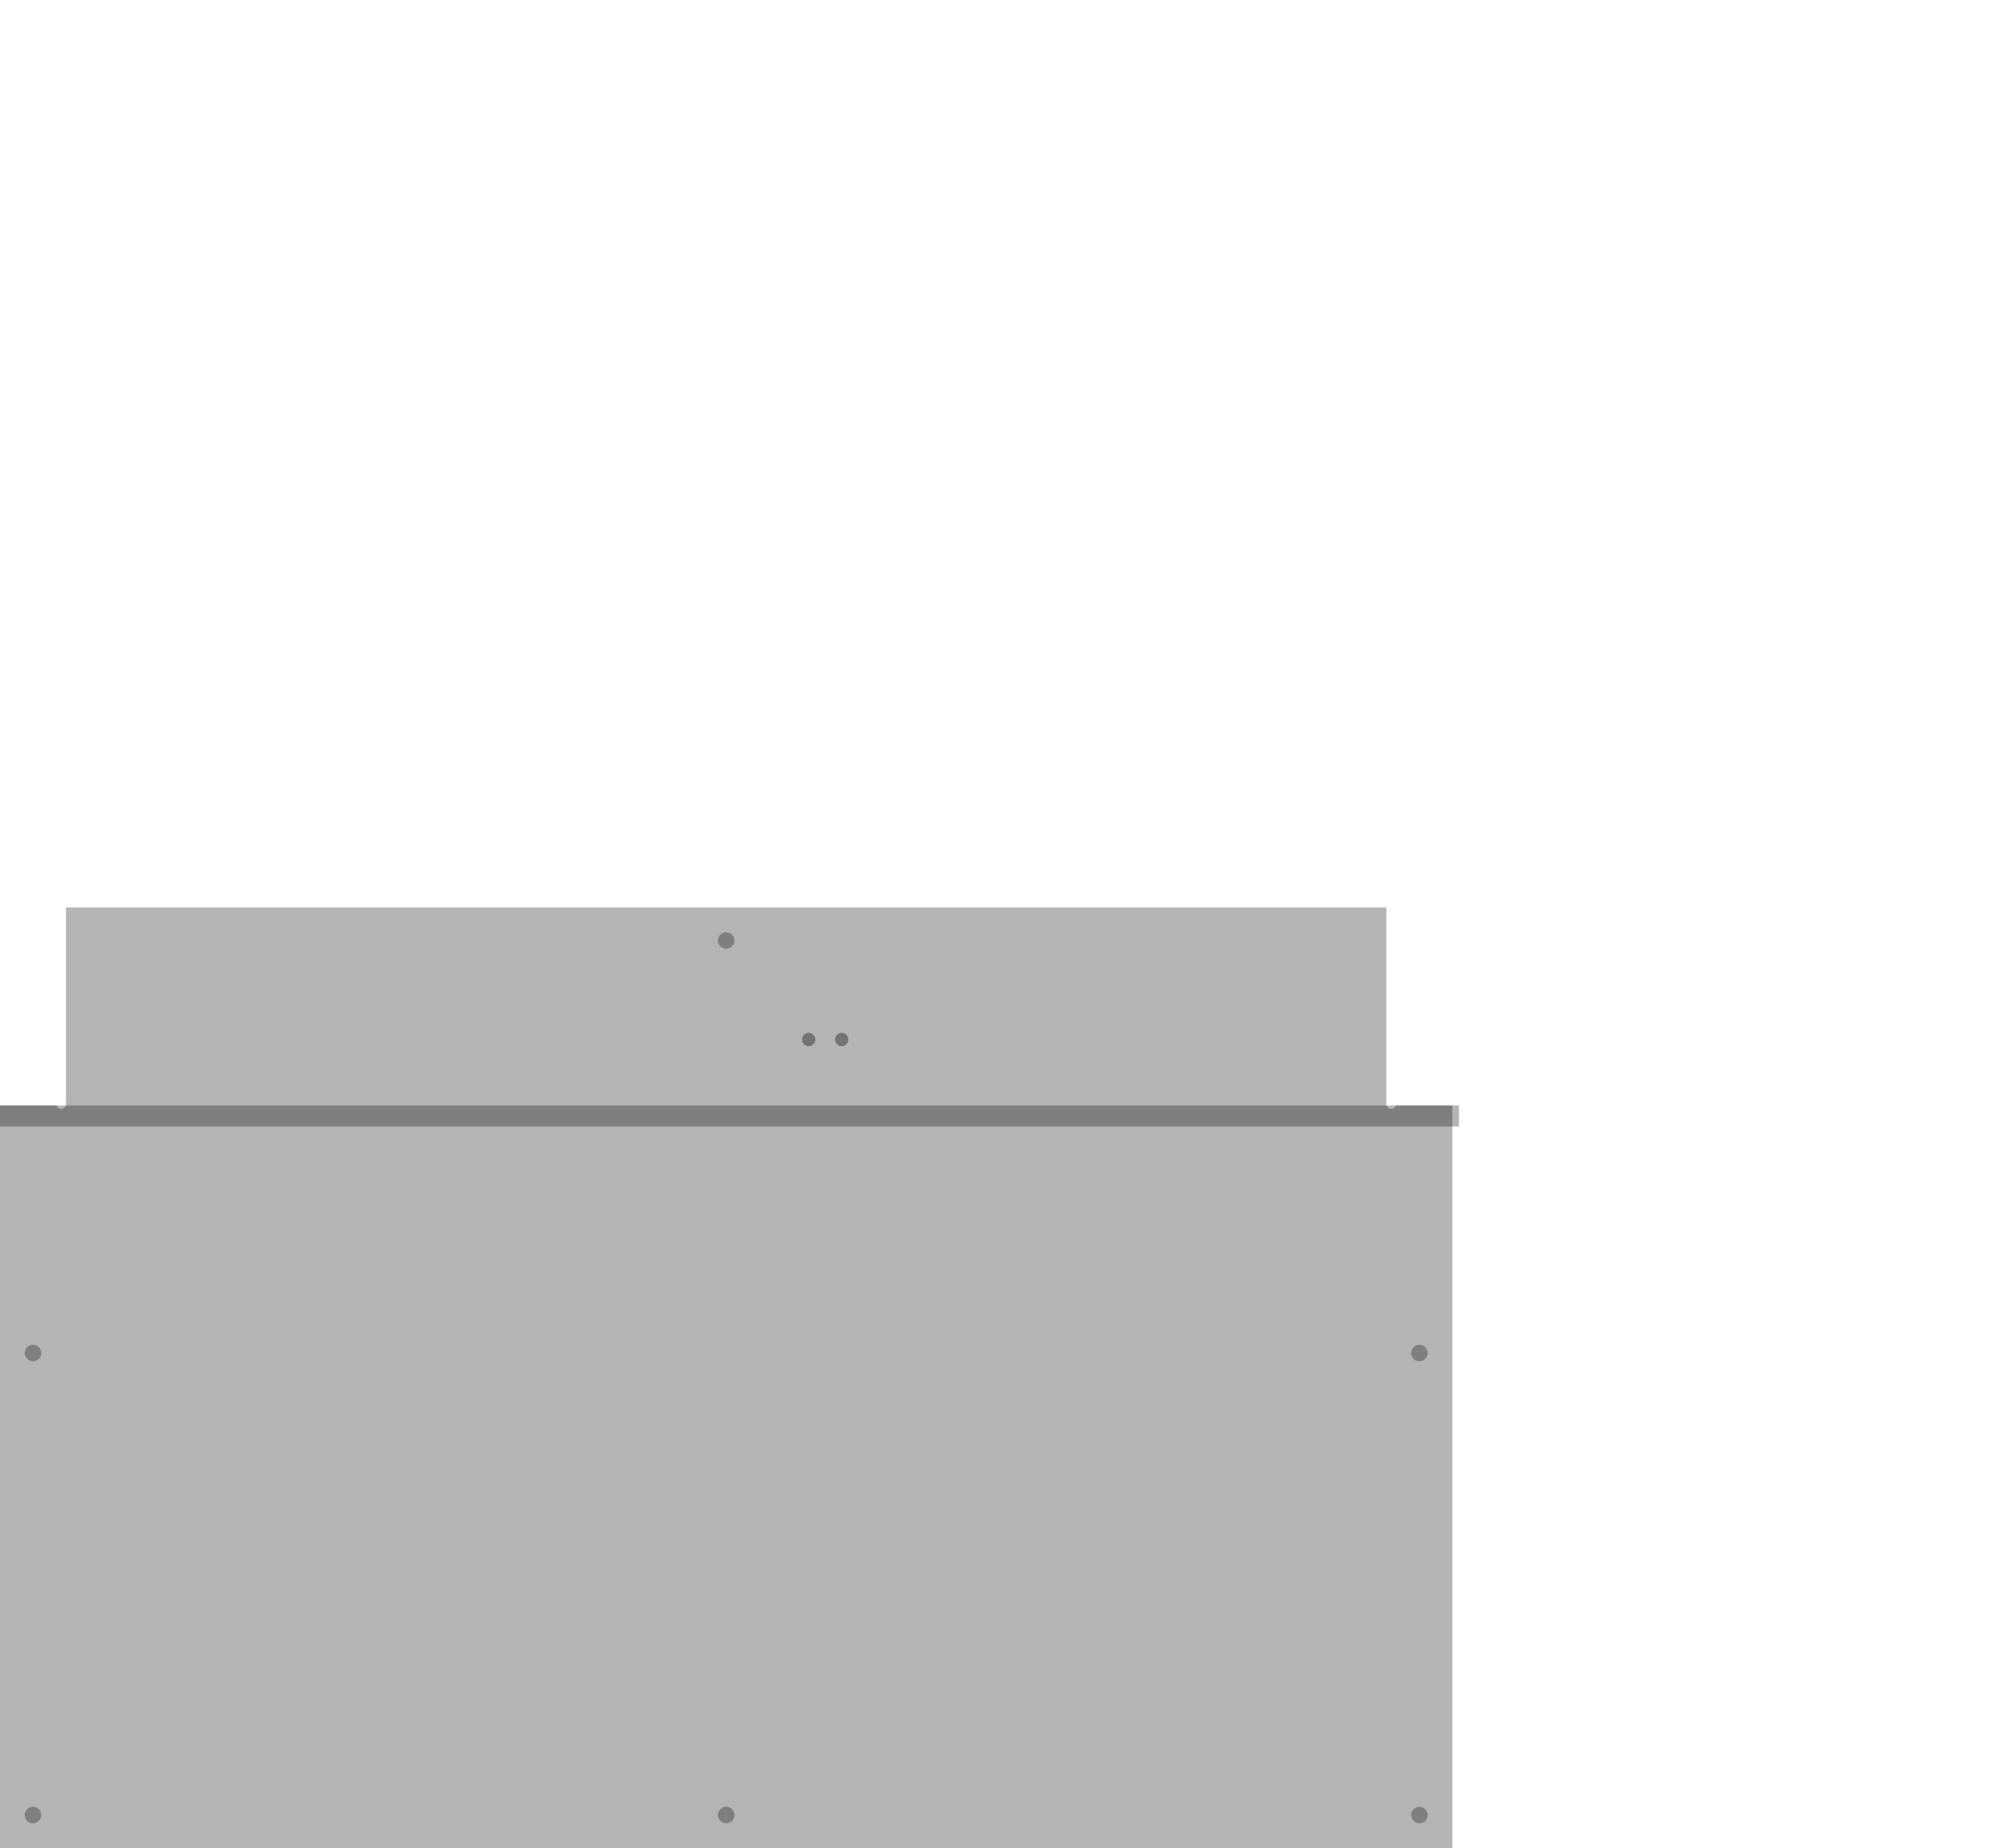 <?xml version="1.0" encoding="UTF-8" standalone="no"?>
<svg
   xmlns:dc="http://purl.org/dc/elements/1.1/"
   xmlns:cc="http://creativecommons.org/ns#"
   xmlns:rdf="http://www.w3.org/1999/02/22-rdf-syntax-ns#"
   xmlns:svg="http://www.w3.org/2000/svg"
   xmlns="http://www.w3.org/2000/svg"
   xmlns:sodipodi="http://sodipodi.sourceforge.net/DTD/sodipodi-0.dtd"
   xmlns:inkscape="http://www.inkscape.org/namespaces/inkscape"
   width="2143.701"
   height="1984.252"
   id="svg2"
   version="1.1"
   inkscape:version="0.48.5 r10040"
   sodipodi:docname="20150917_bottomplate_top.dxf">
  <sodipodi:namedview
     pagecolor="#ffffff"
     bordercolor="#666666"
     borderopacity="1"
     objecttolerance="10"
     gridtolerance="10"
     guidetolerance="10"
     inkscape:pageopacity="0"
     inkscape:pageshadow="2"
     inkscape:window-width="1920"
     inkscape:window-height="1018"
     id="namedview996"
     showgrid="true"
     inkscape:document-units="mm"
     units="mm"
     inkscape:zoom="0.44851479"
     inkscape:cx="811.20103"
     inkscape:cy="306.36961"
     inkscape:window-x="-8"
     inkscape:window-y="-8"
     inkscape:window-maximized="1"
     inkscape:current-layer="g18">
    <inkscape:grid
       type="xygrid"
       id="grid3975"
       empspacing="5"
       visible="true"
       enabled="true"
       snapvisiblegridlinesonly="true"
       units="mm"
       spacingx="1mm"
       spacingy="1mm" />
  </sodipodi:namedview>
  <desc
     id="desc4">C:\Users\Frank2014\Desktop\PROJECTS\20141009_OpenSampler_v3\20141019_bottomplate.dxf - scale = 1.000000</desc>
  <defs
     id="defs6">
    <marker
       refY="0"
       refX="0"
       style="overflow:visible"
       id="DistanceX"
       orient="auto">
      <path
         style="stroke:#000000;stroke-width:0.5"
         d="M 3,-3 -3,3 M 0,-5 0,5"
         id="path9"
         inkscape:connector-curvature="0" />
    </marker>
    <pattern
       height="8"
       width="8"
       patternUnits="userSpaceOnUse"
       y="0"
       x="0"
       id="Hatch">
      <path
         linecap="square"
         stroke="#000000"
         stroke-width="0.25"
         d="M8 4 l-4,4"
         id="path12" />
      <path
         linecap="square"
         stroke="#000000"
         stroke-width="0.25"
         d="M6 2 l-4,4"
         id="path14" />
      <path
         linecap="square"
         stroke="#000000"
         stroke-width="0.25"
         d="M4 0 l-4,4"
         id="path16" />
    </pattern>
  </defs>
  <g
     inkscape:label="top"
     inkscape:groupmode="layer"
     id="g18"
     transform="translate(0,931.89)"
     style="display:inline"
     sodipodi:insensitive="true">
    <path
       style="fill:#000000;fill-opacity:0.293;stroke:none"
       d="m 70.875,974.406 0,209.938 c 0.048,0.288 0.094,0.604 0.094,0.906 0,0.302 -0.045,0.587 -0.094,0.875 l 0,0.875 -0.219,0 c -0.728,2.067 -2.684,3.562 -5,3.562 -2.317,0 -4.304,-1.494 -5.031,-3.562 L 0,1187 l 0,797.25 1559.062,0 0,-797.25 -60.531,0 c -0.727,2.068 -2.714,3.562 -5.031,3.562 -2.316,0 -4.272,-1.496 -5,-3.562 l -0.312,0 0,-1.781 0,-210.813 -1417.312,0 z"
       transform="translate(0,-931.89)"
       id="path182"
       inkscape:connector-curvature="0" />
    <path
       style="fill:#000000;fill-opacity:0.293;stroke:none"
       d="m 775.505,70.06 1.285,-0.531 1.351,-0.327 1.386,-0.108 1.386,0.108 1.351,0.327 1.285,0.531 1.185,0.726 1.056,0.903 0.903,1.056 0.726,1.185 0.531,1.285 0.327,1.351 0.108,1.386 -0.108,1.386 -0.327,1.351 -0.531,1.285 -0.726,1.185 -0.903,1.056 -1.056,0.903 -1.185,0.726 -1.285,0.531 -1.351,0.327 -1.386,0.108 -1.386,-0.108 -1.351,-0.327 -1.285,-0.531 -1.185,-0.726 -1.056,-0.903 -0.903,-1.056 -0.726,-1.185 -0.531,-1.285 -0.327,-1.351 -0.108,-1.386 0.108,-1.386 0.327,-1.351 0.531,-1.285 0.726,-1.185 0.903,-1.056 1.056,-0.903 z"
       id="path288"
       inkscape:connector-curvature="0"
       sodipodi:nodetypes="ccccccccccccccccccccccccccccccccccccccccc" />
    <rect
       style="fill:#000000;fill-opacity:0.293;stroke:none"
       id="rect3977"
       width="1573.228"
       height="22.5"
       x="-7.087"
       y="255.118" />
    <path
       sodipodi:nodetypes="ccccccccccccccccccccccccccccccccccccccccc"
       inkscape:connector-curvature="0"
       id="path3778"
       d="m 31.41,1009.036 1.285,-0.531 1.351,-0.327 1.386,-0.108 1.386,0.108 1.351,0.327 1.285,0.531 1.185,0.726 1.056,0.903 0.903,1.056 0.726,1.185 0.531,1.285 0.327,1.351 0.108,1.386 -0.108,1.386 -0.327,1.351 -0.531,1.285 -0.726,1.185 -0.903,1.056 -1.056,0.903 -1.185,0.726 -1.285,0.531 -1.351,0.327 -1.386,0.108 -1.386,-0.108 -1.351,-0.327 -1.285,-0.531 -1.185,-0.726 -1.056,-0.903 -0.903,-1.056 -0.726,-1.185 -0.531,-1.285 -0.327,-1.351 -0.108,-1.386 0.108,-1.386 0.327,-1.351 0.531,-1.285 0.726,-1.185 0.903,-1.056 1.056,-0.903 z"
       style="fill:#000000;fill-opacity:0.293;stroke:none" />
    <path
       style="fill:#000000;fill-opacity:0.293;stroke:none"
       d="m 1519.599,1009.036 1.285,-0.531 1.351,-0.327 1.386,-0.108 1.386,0.108 1.351,0.327 1.285,0.531 1.185,0.726 1.056,0.903 0.903,1.056 0.726,1.185 0.531,1.285 0.327,1.351 0.108,1.386 -0.108,1.386 -0.327,1.351 -0.531,1.285 -0.726,1.185 -0.903,1.056 -1.056,0.903 -1.185,0.726 -1.285,0.531 -1.351,0.327 -1.386,0.108 -1.386,-0.108 -1.351,-0.327 -1.285,-0.531 -1.185,-0.726 -1.056,-0.903 -0.903,-1.056 -0.726,-1.185 -0.531,-1.285 -0.327,-1.351 -0.108,-1.386 0.108,-1.386 0.327,-1.351 0.531,-1.285 0.726,-1.185 0.903,-1.056 1.056,-0.903 z"
       id="path3780"
       inkscape:connector-curvature="0"
       sodipodi:nodetypes="ccccccccccccccccccccccccccccccccccccccccc" />
    <path
       style="fill:#000000;fill-opacity:0.293;stroke:none"
       d="m 775.505,1009.036 1.285,-0.531 1.351,-0.327 1.386,-0.108 1.386,0.108 1.351,0.327 1.285,0.531 1.185,0.726 1.056,0.903 0.903,1.056 0.726,1.185 0.531,1.285 0.327,1.351 0.108,1.386 -0.108,1.386 -0.327,1.351 -0.531,1.285 -0.726,1.185 -0.903,1.056 -1.056,0.903 -1.185,0.726 -1.285,0.531 -1.351,0.327 -1.386,0.108 -1.386,-0.108 -1.351,-0.327 -1.285,-0.531 -1.185,-0.726 -1.056,-0.903 -0.903,-1.056 -0.726,-1.185 -0.531,-1.285 -0.327,-1.351 -0.108,-1.386 0.108,-1.386 0.327,-1.351 0.531,-1.285 0.726,-1.185 0.903,-1.056 1.056,-0.903 z"
       id="path3784"
       inkscape:connector-curvature="0"
       sodipodi:nodetypes="ccccccccccccccccccccccccccccccccccccccccc" />
    <path
       style="fill:#000000;fill-opacity:0.293;stroke:none"
       d="m 31.41,512.973 1.285,-0.531 1.351,-0.327 1.386,-0.108 1.386,0.108 1.351,0.327 1.285,0.531 1.185,0.726 1.056,0.903 0.903,1.056 0.726,1.185 0.531,1.285 0.327,1.351 0.108,1.386 -0.108,1.386 -0.327,1.351 -0.531,1.285 -0.726,1.185 -0.903,1.056 -1.056,0.903 -1.185,0.726 -1.285,0.531 -1.351,0.327 -1.386,0.108 -1.386,-0.108 -1.351,-0.327 -1.285,-0.531 -1.185,-0.726 -1.056,-0.903 -0.903,-1.056 -0.726,-1.185 -0.531,-1.285 -0.327,-1.351 -0.108,-1.386 0.108,-1.386 0.327,-1.351 0.531,-1.285 0.726,-1.185 0.903,-1.056 1.056,-0.903 z"
       id="path3786"
       inkscape:connector-curvature="0"
       sodipodi:nodetypes="ccccccccccccccccccccccccccccccccccccccccc" />
    <path
       sodipodi:nodetypes="ccccccccccccccccccccccccccccccccccccccccc"
       inkscape:connector-curvature="0"
       id="path3788"
       d="m 1519.599,512.973 1.285,-0.531 1.351,-0.327 1.386,-0.108 1.386,0.108 1.351,0.327 1.285,0.531 1.185,0.726 1.056,0.903 0.903,1.056 0.726,1.185 0.531,1.285 0.327,1.351 0.108,1.386 -0.108,1.386 -0.327,1.351 -0.531,1.285 -0.726,1.185 -0.903,1.056 -1.056,0.903 -1.185,0.726 -1.285,0.531 -1.351,0.327 -1.386,0.108 -1.386,-0.108 -1.351,-0.327 -1.285,-0.531 -1.185,-0.726 -1.056,-0.903 -0.903,-1.056 -0.726,-1.185 -0.531,-1.285 -0.327,-1.351 -0.108,-1.386 0.108,-1.386 0.327,-1.351 0.531,-1.285 0.726,-1.185 0.903,-1.056 1.056,-0.903 z"
       style="fill:#000000;fill-opacity:0.293;stroke:none" />
    <path
       sodipodi:type="arc"
       style="fill:#000000;fill-opacity:0.355;stroke:none"
       id="path3031"
       sodipodi:cx="868.11023"
       sodipodi:cy="1116.1417"
       sodipodi:rx="7.0866141"
       sodipodi:ry="7.0866141"
       d="m 875.197,1116.142 a 7.087,7.087 0 1 1 -14.173,0 7.087,7.087 0 1 1 14.173,0 z"
       transform="translate(0,-931.89)" />
    <path
       transform="translate(35.433,-931.89)"
       d="m 875.197,1116.142 a 7.087,7.087 0 1 1 -14.173,0 7.087,7.087 0 1 1 14.173,0 z"
       sodipodi:ry="7.0866141"
       sodipodi:rx="7.0866141"
       sodipodi:cy="1116.1417"
       sodipodi:cx="868.11023"
       id="path3033"
       style="fill:#000000;fill-opacity:0.355;stroke:none"
       sodipodi:type="arc" />
  </g>
  <g
     inkscape:groupmode="layer"
     id="layer1"
     inkscape:label="bottom"
     style="display:none"
     sodipodi:insensitive="true">
    <path
       style="fill:#000000;fill-opacity:0.293;stroke:none;display:inline"
       d="m 70.866,1984.252 0,-209.938 c 0.049,-0.288 0.094,-0.604 0.094,-0.906 0,-0.302 -0.045,-0.587 -0.094,-0.875 l 0,-0.875 -0.219,0 c -0.728,-2.067 -2.684,-3.562 -5,-3.562 -2.317,0 -4.304,1.494 -5.031,3.562 l -60.625,0 0,-797.25 1559.063,0 0,797.25 -60.531,0 c -0.727,-2.068 -2.714,-3.562 -5.031,-3.562 -2.316,0 -4.272,1.496 -5,3.562 l -0.312,0 0,1.781 0,210.812 -1417.313,0 z"
       id="path182-1"
       inkscape:connector-curvature="0" />
    <rect
       style="fill:#000000;fill-opacity:0.293;stroke:none"
       id="rect3838"
       width="1257.874"
       height="42.52"
       x="212.598"
       y="1739.764" />
    <path
       sodipodi:type="arc"
       style="fill:#000000;fill-opacity:0.293;stroke:none"
       id="path3840"
       sodipodi:cx="256.88977"
       sodipodi:cy="1904.5276"
       sodipodi:rx="8.8582678"
       sodipodi:ry="8.8582678"
       d="m 265.748,1904.528 a 8.858,8.858 0 1 1 -17.717,0 8.858,8.858 0 1 1 17.717,0 z"
       transform="translate(1185.236,-143.504)" />
    <path
       transform="translate(1126.417,-143.504)"
       d="m 265.748,1904.528 a 8.858,8.858 0 1 1 -17.717,0 8.858,8.858 0 1 1 17.717,0 z"
       sodipodi:ry="8.8582678"
       sodipodi:rx="8.8582678"
       sodipodi:cy="1904.5276"
       sodipodi:cx="256.88977"
       id="path3842"
       style="fill:#000000;fill-opacity:0.293;stroke:none"
       sodipodi:type="arc" />
    <path
       sodipodi:type="arc"
       style="fill:#000000;fill-opacity:0.293;stroke:none"
       id="path3844"
       sodipodi:cx="256.88977"
       sodipodi:cy="1904.5276"
       sodipodi:rx="8.8582678"
       sodipodi:ry="8.8582678"
       d="m 265.748,1904.528 a 8.858,8.858 0 1 1 -17.717,0 8.858,8.858 0 1 1 17.717,0 z"
       transform="translate(1067.598,-143.504)" />
    <path
       transform="translate(1008.779,-143.504)"
       d="m 265.748,1904.528 a 8.858,8.858 0 1 1 -17.717,0 8.858,8.858 0 1 1 17.717,0 z"
       sodipodi:ry="8.8582678"
       sodipodi:rx="8.8582678"
       sodipodi:cy="1904.5276"
       sodipodi:cx="256.88977"
       id="path3846"
       style="fill:#000000;fill-opacity:0.293;stroke:none"
       sodipodi:type="arc" />
    <path
       sodipodi:type="arc"
       style="fill:#000000;fill-opacity:0.293;stroke:none"
       id="path3848"
       sodipodi:cx="256.88977"
       sodipodi:cy="1904.5276"
       sodipodi:rx="8.8582678"
       sodipodi:ry="8.8582678"
       d="m 265.748,1904.528 a 8.858,8.858 0 1 1 -17.717,0 8.858,8.858 0 1 1 17.717,0 z"
       transform="translate(949.961,-143.504)" />
    <path
       transform="translate(891.142,-143.504)"
       d="m 265.748,1904.528 a 8.858,8.858 0 1 1 -17.717,0 8.858,8.858 0 1 1 17.717,0 z"
       sodipodi:ry="8.8582678"
       sodipodi:rx="8.8582678"
       sodipodi:cy="1904.5276"
       sodipodi:cx="256.88977"
       id="path3850"
       style="fill:#000000;fill-opacity:0.293;stroke:none"
       sodipodi:type="arc" />
    <path
       sodipodi:type="arc"
       style="fill:#000000;fill-opacity:0.293;stroke:none"
       id="path3852"
       sodipodi:cx="256.88977"
       sodipodi:cy="1904.5276"
       sodipodi:rx="8.8582678"
       sodipodi:ry="8.8582678"
       d="m 265.748,1904.528 a 8.858,8.858 0 1 1 -17.717,0 8.858,8.858 0 1 1 17.717,0 z"
       transform="translate(832.323,-143.504)" />
    <path
       transform="translate(773.504,-143.504)"
       d="m 265.748,1904.528 a 8.858,8.858 0 1 1 -17.717,0 8.858,8.858 0 1 1 17.717,0 z"
       sodipodi:ry="8.8582678"
       sodipodi:rx="8.8582678"
       sodipodi:cy="1904.5276"
       sodipodi:cx="256.88977"
       id="path3854"
       style="fill:#000000;fill-opacity:0.293;stroke:none"
       sodipodi:type="arc" />
    <path
       sodipodi:type="arc"
       style="fill:#000000;fill-opacity:0.293;stroke:none"
       id="path3856"
       sodipodi:cx="256.88977"
       sodipodi:cy="1904.5276"
       sodipodi:rx="8.8582678"
       sodipodi:ry="8.8582678"
       d="m 265.748,1904.528 a 8.858,8.858 0 1 1 -17.717,0 8.858,8.858 0 1 1 17.717,0 z"
       transform="translate(714.685,-143.504)" />
    <path
       transform="translate(655.866,-143.504)"
       d="m 265.748,1904.528 a 8.858,8.858 0 1 1 -17.717,0 8.858,8.858 0 1 1 17.717,0 z"
       sodipodi:ry="8.8582678"
       sodipodi:rx="8.8582678"
       sodipodi:cy="1904.5276"
       sodipodi:cx="256.88977"
       id="path3858"
       style="fill:#000000;fill-opacity:0.293;stroke:none"
       sodipodi:type="arc" />
    <path
       sodipodi:type="arc"
       style="fill:#000000;fill-opacity:0.293;stroke:none"
       id="path3860"
       sodipodi:cx="256.88977"
       sodipodi:cy="1904.5276"
       sodipodi:rx="8.8582678"
       sodipodi:ry="8.8582678"
       d="m 265.748,1904.528 a 8.858,8.858 0 1 1 -17.717,0 8.858,8.858 0 1 1 17.717,0 z"
       transform="translate(597.047,-143.504)" />
    <path
       transform="translate(538.228,-143.504)"
       d="m 265.748,1904.528 a 8.858,8.858 0 1 1 -17.717,0 8.858,8.858 0 1 1 17.717,0 z"
       sodipodi:ry="8.8582678"
       sodipodi:rx="8.8582678"
       sodipodi:cy="1904.5276"
       sodipodi:cx="256.88977"
       id="path3862"
       style="fill:#000000;fill-opacity:0.293;stroke:none"
       sodipodi:type="arc" />
    <path
       sodipodi:type="arc"
       style="fill:#000000;fill-opacity:0.293;stroke:none"
       id="path3864"
       sodipodi:cx="256.88977"
       sodipodi:cy="1904.5276"
       sodipodi:rx="8.8582678"
       sodipodi:ry="8.8582678"
       d="m 265.748,1904.528 a 8.858,8.858 0 1 1 -17.717,0 8.858,8.858 0 1 1 17.717,0 z"
       transform="translate(479.409,-143.504)" />
    <path
       transform="translate(420.591,-143.504)"
       d="m 265.748,1904.528 a 8.858,8.858 0 1 1 -17.717,0 8.858,8.858 0 1 1 17.717,0 z"
       sodipodi:ry="8.8582678"
       sodipodi:rx="8.8582678"
       sodipodi:cy="1904.5276"
       sodipodi:cx="256.88977"
       id="path3866"
       style="fill:#000000;fill-opacity:0.293;stroke:none"
       sodipodi:type="arc" />
    <path
       sodipodi:type="arc"
       style="fill:#000000;fill-opacity:0.293;stroke:none"
       id="path3868"
       sodipodi:cx="256.88977"
       sodipodi:cy="1904.5276"
       sodipodi:rx="8.8582678"
       sodipodi:ry="8.8582678"
       d="m 265.748,1904.528 a 8.858,8.858 0 1 1 -17.717,0 8.858,8.858 0 1 1 17.717,0 z"
       transform="translate(361.772,-143.504)" />
    <path
       transform="translate(302.953,-143.504)"
       d="m 265.748,1904.528 a 8.858,8.858 0 1 1 -17.717,0 8.858,8.858 0 1 1 17.717,0 z"
       sodipodi:ry="8.8582678"
       sodipodi:rx="8.8582678"
       sodipodi:cy="1904.5276"
       sodipodi:cx="256.88977"
       id="path3870"
       style="fill:#000000;fill-opacity:0.293;stroke:none"
       sodipodi:type="arc" />
    <path
       sodipodi:type="arc"
       style="fill:#000000;fill-opacity:0.293;stroke:none"
       id="path3874"
       sodipodi:cx="256.88977"
       sodipodi:cy="1904.5276"
       sodipodi:rx="8.8582678"
       sodipodi:ry="8.8582678"
       d="m 265.748,1904.528 a 8.858,8.858 0 1 1 -17.717,0 8.858,8.858 0 1 1 17.717,0 z"
       transform="translate(244.134,-143.504)" />
    <path
       transform="translate(185.315,-143.504)"
       d="m 265.748,1904.528 a 8.858,8.858 0 1 1 -17.717,0 8.858,8.858 0 1 1 17.717,0 z"
       sodipodi:ry="8.8582678"
       sodipodi:rx="8.8582678"
       sodipodi:cy="1904.5276"
       sodipodi:cx="256.88977"
       id="path3876"
       style="fill:#000000;fill-opacity:0.293;stroke:none"
       sodipodi:type="arc" />
    <path
       sodipodi:type="arc"
       style="fill:#000000;fill-opacity:0.293;stroke:none"
       id="path3878"
       sodipodi:cx="256.88977"
       sodipodi:cy="1904.5276"
       sodipodi:rx="8.8582678"
       sodipodi:ry="8.8582678"
       d="m 265.748,1904.528 a 8.858,8.858 0 1 1 -17.717,0 8.858,8.858 0 1 1 17.717,0 z"
       transform="translate(126.496,-143.504)" />
    <path
       transform="translate(67.677,-143.504)"
       d="m 265.748,1904.528 a 8.858,8.858 0 1 1 -17.717,0 8.858,8.858 0 1 1 17.717,0 z"
       sodipodi:ry="8.8582678"
       sodipodi:rx="8.8582678"
       sodipodi:cy="1904.5276"
       sodipodi:cx="256.88977"
       id="path3880"
       style="fill:#000000;fill-opacity:0.293;stroke:none"
       sodipodi:type="arc" />
    <path
       sodipodi:type="arc"
       style="fill:#000000;fill-opacity:0.293;stroke:none"
       id="path3882"
       sodipodi:cx="256.88977"
       sodipodi:cy="1904.5276"
       sodipodi:rx="8.8582678"
       sodipodi:ry="8.8582678"
       d="m 265.748,1904.528 a 8.858,8.858 0 1 1 -17.717,0 8.858,8.858 0 1 1 17.717,0 z"
       transform="translate(8.858,-143.504)" />
    <rect
       style="fill:#000000;fill-opacity:0.255;stroke:none"
       id="rect3886"
       width="1257.874"
       height="113.386"
       x="212.598"
       y="1704.331" />
    <path
       sodipodi:type="arc"
       style="fill:#000000;fill-opacity:0.255;stroke:none"
       id="path3888"
       sodipodi:cx="248.03149"
       sodipodi:cy="1718.5039"
       sodipodi:rx="7.0866141"
       sodipodi:ry="7.0866141"
       d="m 255.118,1718.504 a 7.087,7.087 0 1 1 -14.173,0 7.087,7.087 0 1 1 14.173,0 z"
       transform="translate(1.963668e-6,3.543)" />
    <path
       transform="translate(1.963668e-6,81.496)"
       d="m 255.118,1718.504 a 7.087,7.087 0 1 1 -14.173,0 7.087,7.087 0 1 1 14.173,0 z"
       sodipodi:ry="7.0866141"
       sodipodi:rx="7.0866141"
       sodipodi:cy="1718.5039"
       sodipodi:cx="248.03149"
       id="path3890"
       style="fill:#000000;fill-opacity:0.255;stroke:none"
       sodipodi:type="arc" />
    <path
       transform="translate(1187.008,3.543)"
       d="m 255.118,1718.504 a 7.087,7.087 0 1 1 -14.173,0 7.087,7.087 0 1 1 14.173,0 z"
       sodipodi:ry="7.0866141"
       sodipodi:rx="7.0866141"
       sodipodi:cy="1718.5039"
       sodipodi:cx="248.03149"
       id="path3892"
       style="fill:#000000;fill-opacity:0.255;stroke:none"
       sodipodi:type="arc" />
    <path
       sodipodi:type="arc"
       style="fill:#000000;fill-opacity:0.255;stroke:none"
       id="path3894"
       sodipodi:cx="248.03149"
       sodipodi:cy="1718.5039"
       sodipodi:rx="7.0866141"
       sodipodi:ry="7.0866141"
       d="m 255.118,1718.504 a 7.087,7.087 0 1 1 -14.173,0 7.087,7.087 0 1 1 14.173,0 z"
       transform="translate(1187.008,81.496)" />
    <path
       sodipodi:type="arc"
       style="fill:#000000;fill-opacity:0.255;stroke:none"
       id="path3896"
       sodipodi:cx="248.03149"
       sodipodi:cy="1718.5039"
       sodipodi:rx="7.0866141"
       sodipodi:ry="7.0866141"
       d="m 255.118,1718.504 a 7.087,7.087 0 1 1 -14.173,0 7.087,7.087 0 1 1 14.173,0 z"
       transform="translate(593.504,3.543)" />
    <path
       transform="translate(593.504,81.496)"
       d="m 255.118,1718.504 a 7.087,7.087 0 1 1 -14.173,0 7.087,7.087 0 1 1 14.173,0 z"
       sodipodi:ry="7.0866141"
       sodipodi:rx="7.0866141"
       sodipodi:cy="1718.5039"
       sodipodi:cx="248.03149"
       id="path3898"
       style="fill:#000000;fill-opacity:0.255;stroke:none"
       sodipodi:type="arc" />
    <rect
       style="fill:#000000;fill-opacity:0.255;stroke:none"
       id="rect3900"
       width="1279.134"
       height="35.433"
       x="201.969"
       y="1704.331" />
    <rect
       y="1782.283"
       x="201.969"
       height="35.433"
       width="1279.134"
       id="rect3902"
       style="fill:#000000;fill-opacity:0.255;stroke:none" />
  </g>
</svg>

